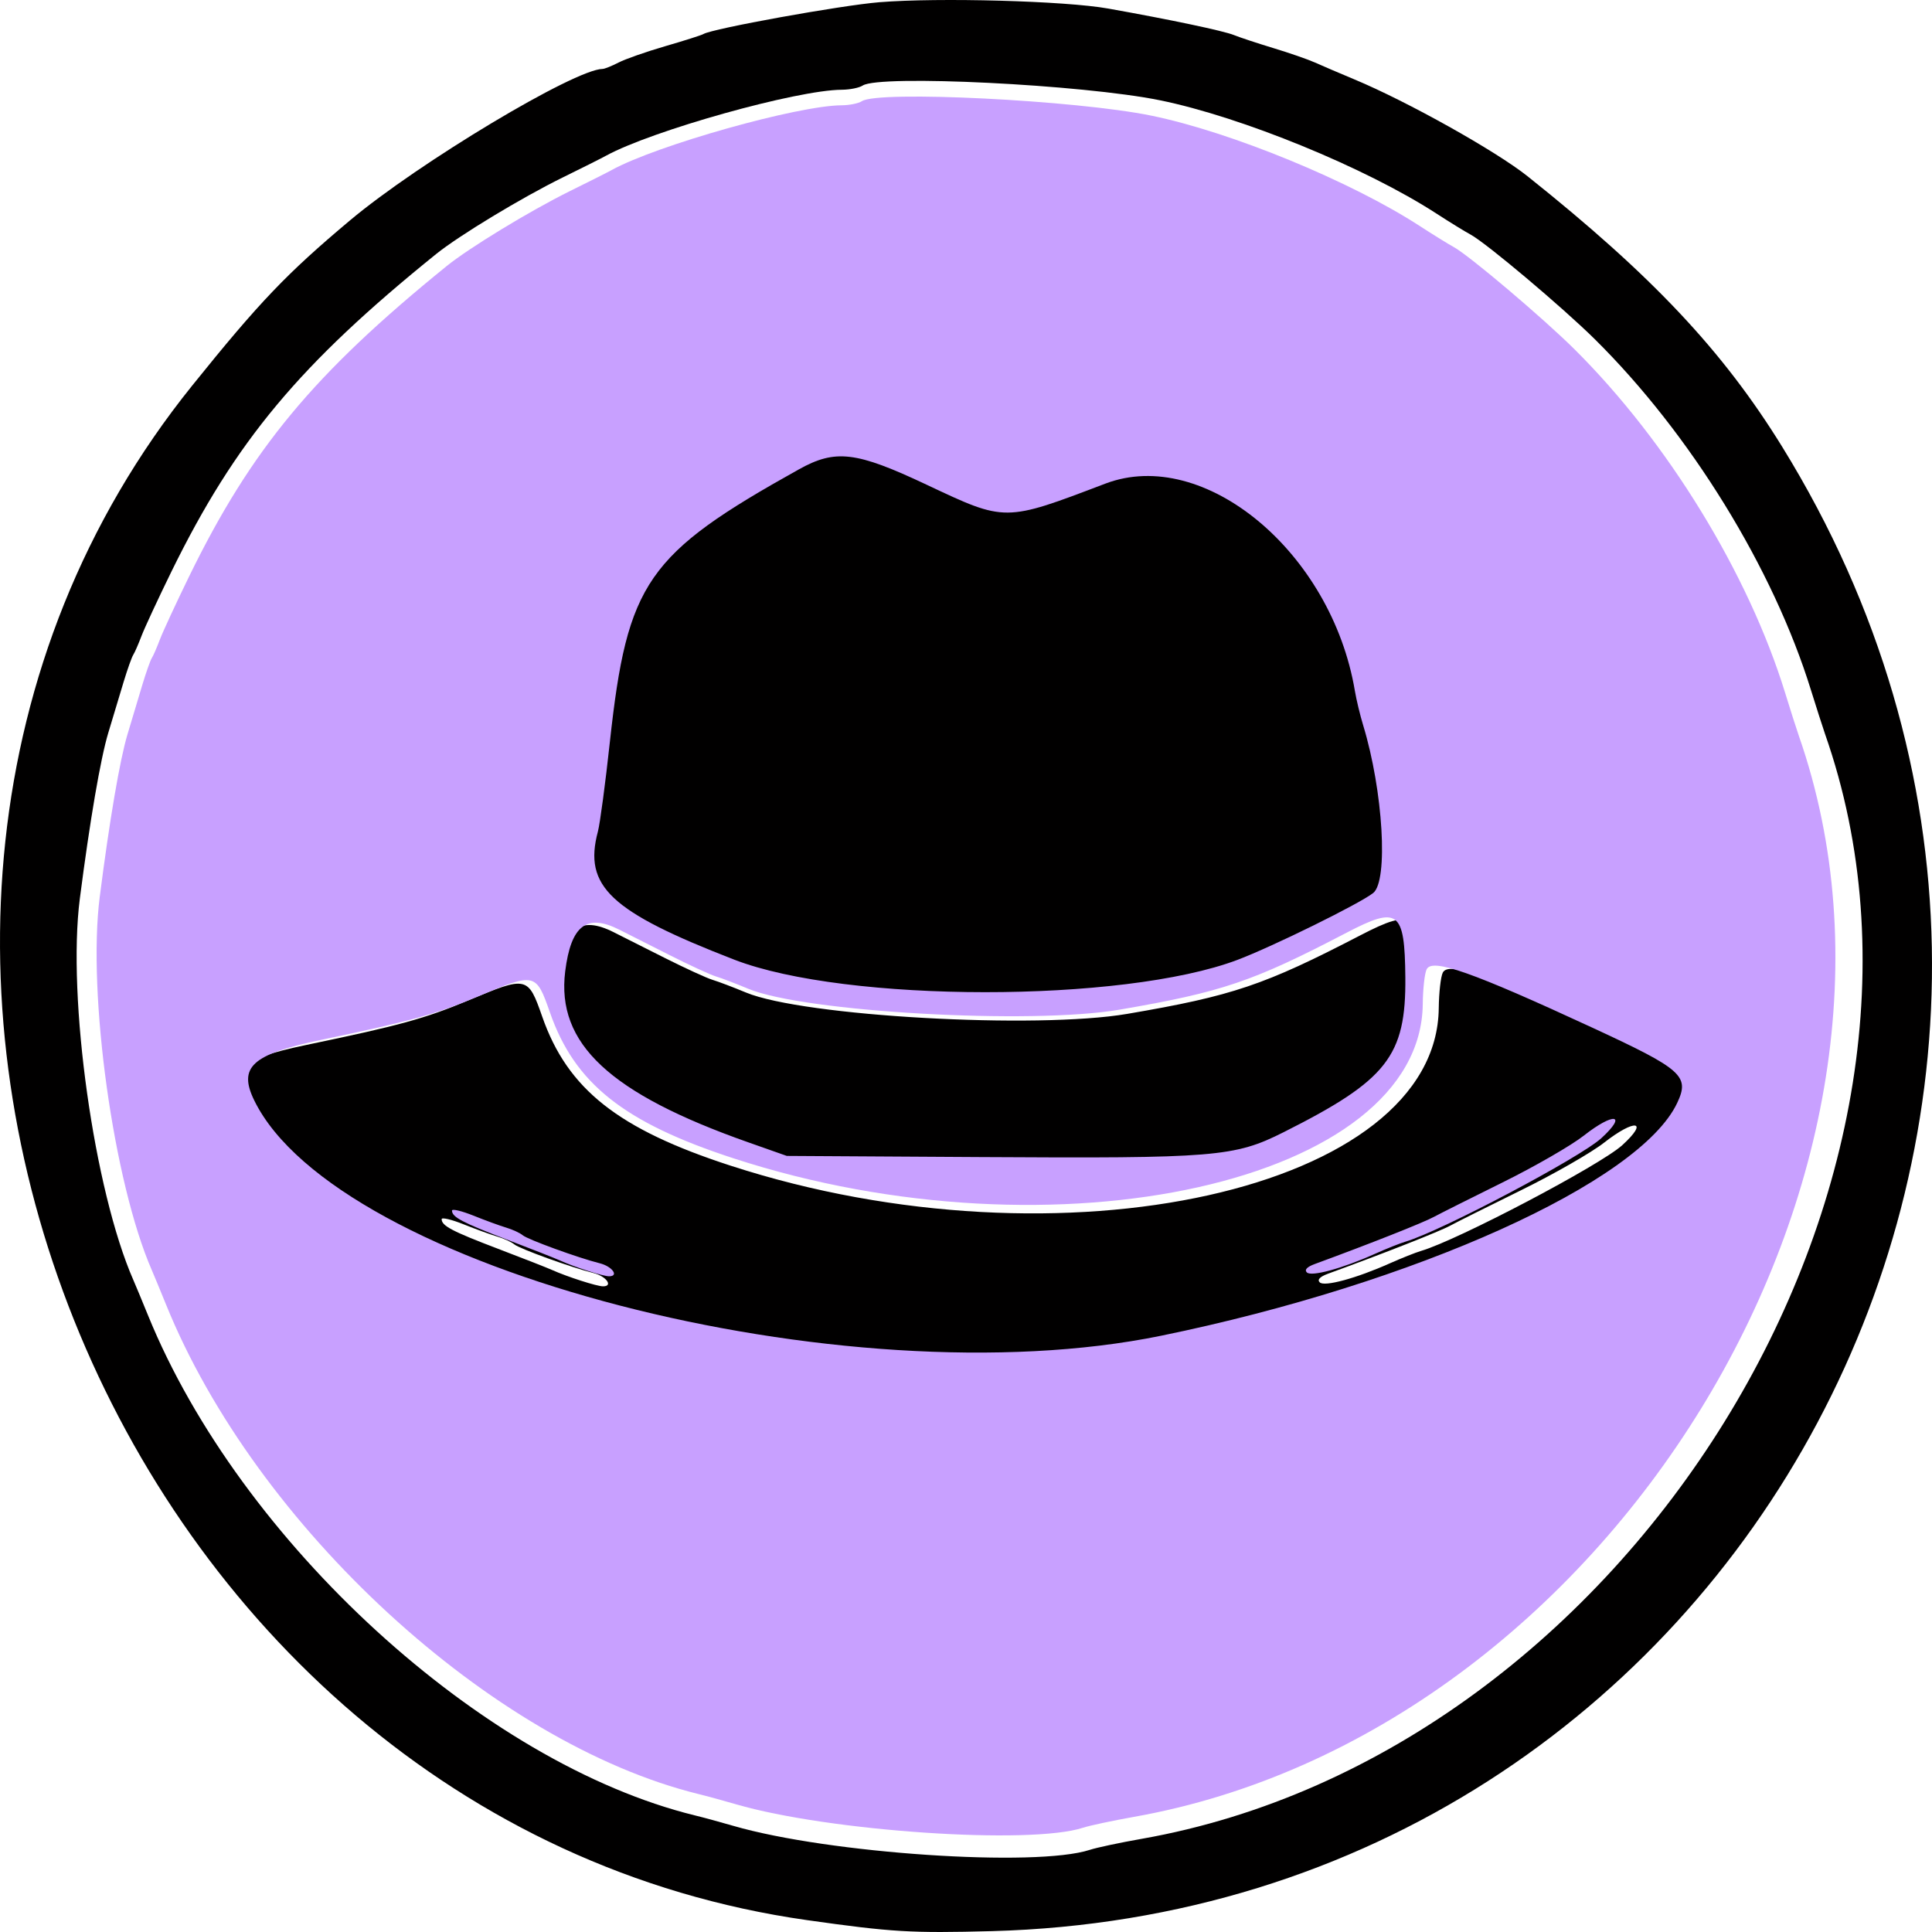 <svg width="40" height="40" viewBox="0 0 40 40" fill="none" xmlns="http://www.w3.org/2000/svg">
<path fill-rule="evenodd" clip-rule="evenodd" d="M18.206 0.046C17.407 0.111 14.744 0.593 14.563 0.705C14.525 0.728 14.171 0.841 13.774 0.956C13.378 1.071 12.942 1.224 12.804 1.296C12.666 1.367 12.519 1.426 12.477 1.427C11.901 1.431 8.668 3.37 7.246 4.563C5.931 5.667 5.375 6.249 3.98 7.982C-5.1 19.259 2.291 37.71 16.708 39.754C18.469 40.003 18.86 40.026 20.536 39.982C36.077 39.565 45.125 22.563 36.895 9.245C35.667 7.258 34.206 5.706 31.625 3.648C30.97 3.126 29.139 2.102 28.044 1.645C27.735 1.516 27.366 1.358 27.224 1.294C27.081 1.23 26.693 1.095 26.361 0.995C26.029 0.894 25.663 0.773 25.548 0.726C25.334 0.639 24.236 0.407 22.944 0.177C22.055 0.018 19.433 -0.054 18.206 0.046ZM17.861 1.771C17.789 1.818 17.595 1.857 17.429 1.858C16.5 1.862 13.501 2.702 12.545 3.225C12.455 3.275 12.051 3.478 11.647 3.676C10.798 4.094 9.508 4.874 9.029 5.26C6.203 7.541 4.875 9.133 3.552 11.828C3.273 12.398 2.993 13 2.93 13.166C2.867 13.332 2.791 13.507 2.76 13.555C2.729 13.602 2.639 13.855 2.56 14.116C2.482 14.377 2.338 14.852 2.242 15.172C2.081 15.706 1.862 16.982 1.653 18.604C1.388 20.661 1.948 24.648 2.761 26.502C2.803 26.597 2.94 26.927 3.066 27.236C4.978 31.926 9.991 36.508 14.387 37.586C14.565 37.629 14.924 37.727 15.185 37.803C17.161 38.376 21.445 38.664 22.564 38.299C22.706 38.252 23.192 38.149 23.642 38.07C33.706 36.294 41.03 24.447 37.785 15.195C37.736 15.052 37.605 14.645 37.494 14.288C36.713 11.765 34.998 8.981 33.02 7.024C32.348 6.36 30.766 5.027 30.444 4.855C30.334 4.796 30.015 4.6 29.736 4.419C28.268 3.469 25.708 2.421 24.015 2.076C22.412 1.75 18.208 1.542 17.861 1.771ZM16.523 9.56C13.284 11.356 12.873 11.946 12.503 15.324C12.407 16.203 12.291 17.057 12.247 17.223C11.936 18.382 12.509 18.917 15.149 19.933C17.524 20.848 23.413 20.851 25.846 19.939C26.592 19.659 28.443 18.752 28.734 18.523C29.059 18.268 28.945 16.362 28.522 14.979C28.457 14.765 28.378 14.438 28.346 14.251C27.851 11.312 25.138 9.068 23.038 9.863C20.892 10.675 20.921 10.675 19.241 9.886C17.739 9.181 17.301 9.129 16.523 9.56ZM28.168 19.363C26.174 20.398 25.519 20.619 23.34 20.991C21.461 21.312 16.629 21.041 15.444 20.549C15.183 20.44 14.873 20.323 14.754 20.287C14.635 20.252 14.189 20.047 13.761 19.832C13.334 19.616 12.858 19.377 12.703 19.299C12.011 18.951 11.674 19.209 11.552 20.18C11.36 21.709 12.496 22.765 15.449 23.8L16.264 24.085L20.399 24.11C25.378 24.14 25.785 24.107 26.828 23.585C29.031 22.484 29.433 21.974 29.418 20.305C29.405 18.896 29.267 18.793 28.168 19.363ZM29.872 20.136C29.829 20.219 29.792 20.549 29.788 20.87C29.751 24.631 21.982 26.361 15.126 24.134C12.799 23.379 11.752 22.551 11.227 21.051C10.932 20.207 10.911 20.203 9.693 20.713C8.798 21.089 8.275 21.232 6.34 21.635C4.889 21.938 4.593 22.208 4.941 22.913C6.696 26.475 17.495 29.263 24.224 27.89C29.626 26.788 34.405 24.643 35.2 22.964C35.469 22.394 35.31 22.253 33.391 21.37C30.837 20.195 29.993 19.898 29.872 20.136ZM33.213 23.656C32.948 23.864 32.171 24.309 31.487 24.645C30.804 24.981 30.147 25.309 30.029 25.374C29.812 25.493 28.662 25.946 27.49 26.373C27.326 26.434 27.268 26.495 27.324 26.55C27.42 26.646 28.081 26.466 28.777 26.155C29.015 26.049 29.306 25.933 29.424 25.898C30.182 25.675 33.137 24.121 33.588 23.709C34.148 23.198 33.852 23.157 33.213 23.656ZM9.144 25.241C9.144 25.379 9.356 25.491 10.309 25.854C10.832 26.053 11.336 26.251 11.431 26.294C11.746 26.435 12.357 26.632 12.485 26.632C12.702 26.632 12.552 26.423 12.288 26.357C11.832 26.243 10.759 25.855 10.649 25.764C10.59 25.715 10.431 25.642 10.296 25.602C10.161 25.562 9.847 25.448 9.598 25.348C9.348 25.248 9.144 25.2 9.144 25.241Z" fill="#010000"/>
<path fill-rule="evenodd" clip-rule="evenodd" d="M17.844 2.095C17.774 2.141 17.585 2.179 17.424 2.18C16.52 2.184 13.6 3.006 12.669 3.518C12.581 3.567 12.187 3.765 11.794 3.959C10.968 4.368 9.712 5.132 9.246 5.51C6.494 7.741 5.202 9.299 3.914 11.937C3.642 12.495 3.369 13.084 3.308 13.246C3.247 13.409 3.172 13.58 3.142 13.626C3.112 13.673 3.025 13.92 2.948 14.175C2.871 14.431 2.732 14.896 2.638 15.209C2.481 15.732 2.268 16.98 2.065 18.568C1.807 20.581 2.351 24.482 3.143 26.297C3.184 26.39 3.317 26.713 3.44 27.015C5.302 31.604 10.182 36.089 14.462 37.144C14.635 37.186 14.985 37.282 15.239 37.356C17.163 37.916 21.334 38.199 22.423 37.841C22.561 37.796 23.034 37.695 23.473 37.617C33.27 35.88 40.402 24.286 37.242 15.231C37.194 15.092 37.066 14.693 36.959 14.344C36.198 11.875 34.529 9.15 32.602 7.235C31.949 6.586 30.408 5.281 30.095 5.113C29.988 5.055 29.678 4.863 29.405 4.686C27.977 3.756 25.484 2.731 23.836 2.394C22.275 2.074 18.182 1.87 17.844 2.095ZM16.541 9.717C13.388 11.475 12.988 12.052 12.627 15.358C12.534 16.218 12.422 17.054 12.379 17.216C12.076 18.35 12.634 18.874 15.203 19.869C17.516 20.764 23.25 20.767 25.618 19.874C26.344 19.6 28.147 18.712 28.43 18.489C28.747 18.239 28.636 16.374 28.224 15.02C28.16 14.811 28.083 14.491 28.052 14.308C27.57 11.431 24.929 9.236 22.885 10.013C20.796 10.808 20.823 10.808 19.188 10.037C17.726 9.347 17.299 9.295 16.541 9.717ZM27.879 19.311C25.938 20.324 25.3 20.54 23.179 20.904C21.349 21.218 16.645 20.953 15.491 20.471C15.237 20.365 14.935 20.249 14.819 20.215C14.704 20.18 14.269 19.98 13.853 19.769C13.437 19.558 12.973 19.324 12.822 19.248C12.148 18.907 11.821 19.159 11.702 20.11C11.515 21.607 12.621 22.639 15.496 23.652L16.29 23.932L20.315 23.956C25.163 23.985 25.558 23.953 26.574 23.442C28.719 22.364 29.111 21.866 29.096 20.232C29.083 18.854 28.949 18.752 27.879 19.311ZM29.538 20.067C29.496 20.148 29.46 20.471 29.457 20.785C29.42 24.466 21.856 26.159 15.181 23.98C12.916 23.241 11.897 22.43 11.386 20.962C11.098 20.137 11.078 20.132 9.892 20.632C9.02 20.999 8.512 21.14 6.627 21.534C5.215 21.83 4.927 22.095 5.265 22.785C6.974 26.271 17.488 28.998 24.039 27.655C29.299 26.577 33.952 24.478 34.725 22.834C34.987 22.277 34.832 22.139 32.964 21.275C30.477 20.124 29.655 19.834 29.538 20.067ZM32.791 23.512C32.532 23.715 31.776 24.151 31.111 24.48C30.445 24.809 29.806 25.13 29.69 25.193C29.48 25.309 28.36 25.752 27.219 26.171C27.059 26.23 27.003 26.29 27.057 26.344C27.15 26.438 27.794 26.262 28.472 25.957C28.703 25.853 28.987 25.74 29.102 25.706C29.839 25.487 32.717 23.966 33.156 23.563C33.701 23.063 33.413 23.023 32.791 23.512ZM9.358 25.063C9.358 25.198 9.564 25.307 10.492 25.663C11.001 25.857 11.492 26.051 11.585 26.093C11.89 26.232 12.486 26.424 12.61 26.424C12.822 26.424 12.676 26.22 12.418 26.155C11.974 26.044 10.93 25.664 10.823 25.575C10.766 25.527 10.611 25.455 10.479 25.416C10.348 25.377 10.042 25.265 9.799 25.167C9.556 25.07 9.358 25.023 9.358 25.063Z" fill="#C8A0FF"/>
</svg>
